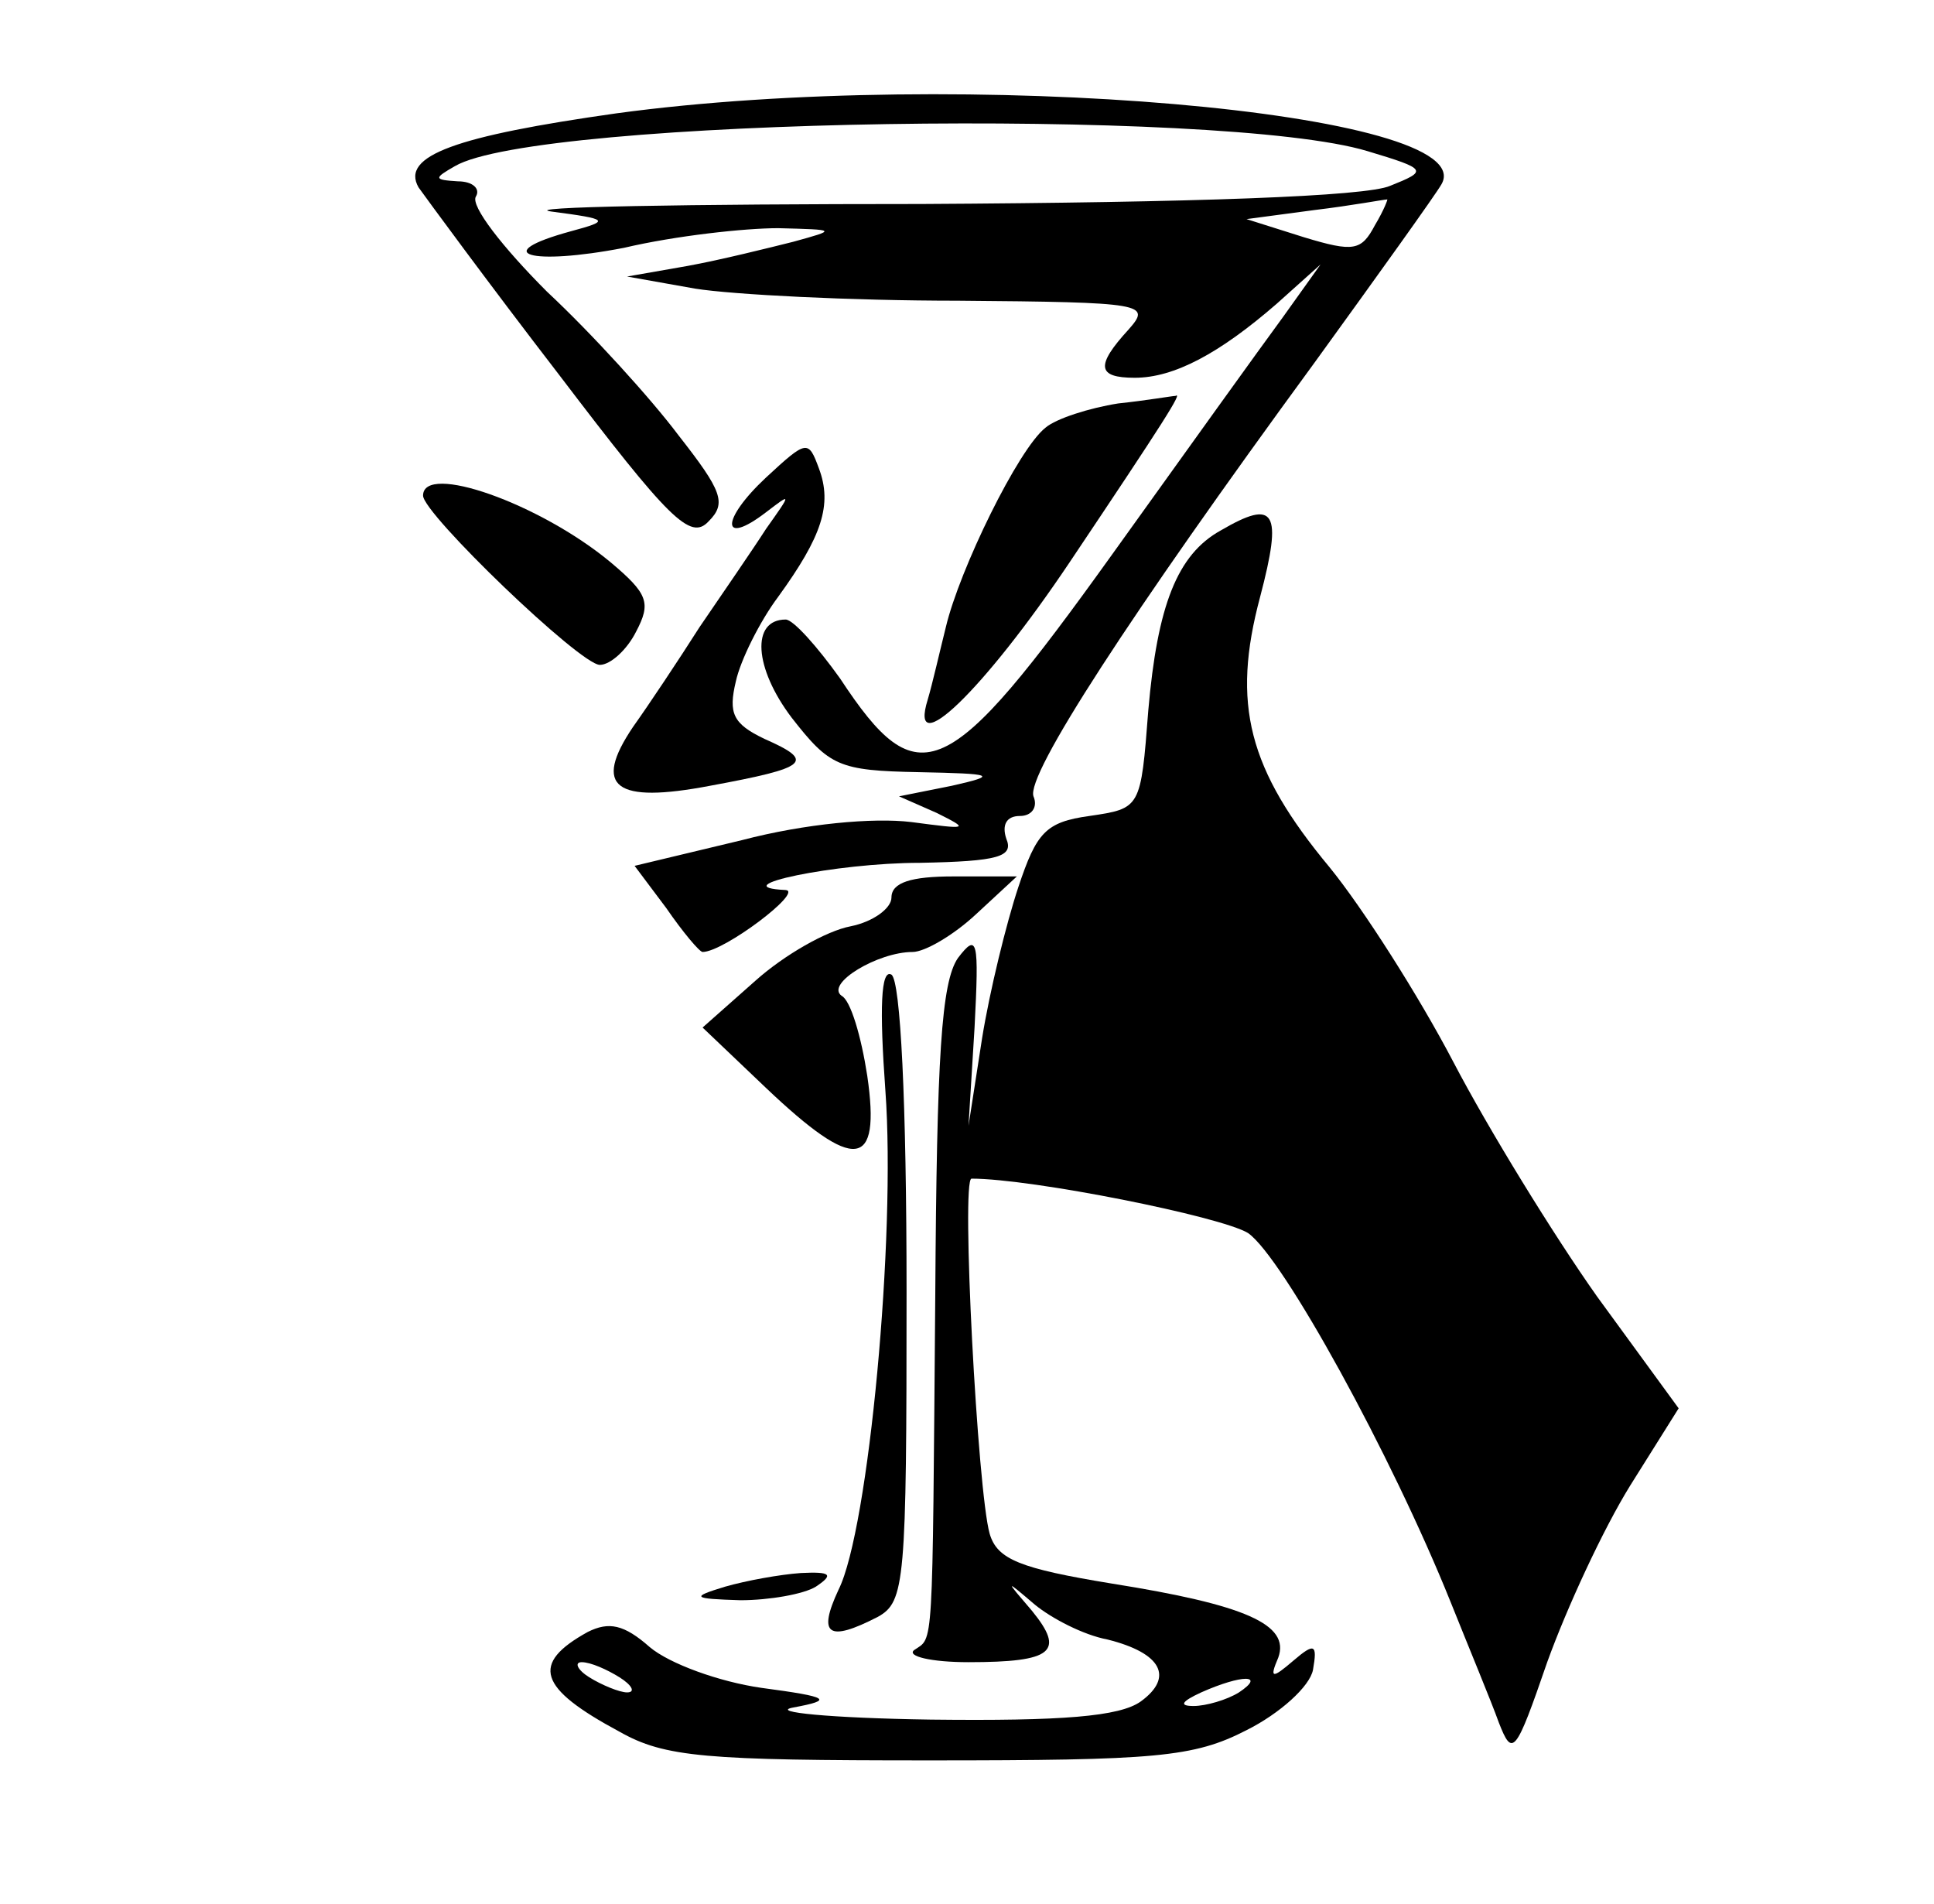 <?xml version="1.0" standalone="no"?>
<!DOCTYPE svg PUBLIC "-//W3C//DTD SVG 20010904//EN"
 "http://www.w3.org/TR/2001/REC-SVG-20010904/DTD/svg10.dtd">
<svg version="1.0" xmlns="http://www.w3.org/2000/svg"
 width="128pt" height="126pt" viewBox="0 0 128 126"
 preserveAspectRatio="xMidYMid meet">

<g transform="translate(0,126) scale(0.1,-0.1)"
fill="#000000" stroke="none">
<path d="M408 1185 c-106 -15 -143 -28 -131 -49 5 -7 46 -63 93 -124 73 -96
87 -110 99 -97 12 12 9 20 -20 57 -18 24 -57 67 -87 95 -29 29 -51 57 -47 63
3 5 -2 10 -12 10 -16 1 -16 2 -2 10 54 32 508 39 604 10 40 -12 40 -13 15 -23
-16 -7 -129 -11 -310 -12 -157 0 -267 -2 -245 -5 38 -5 39 -6 13 -13 -55 -15
-27 -23 35 -11 34 8 80 13 102 13 39 -1 39 -1 10 -9 -16 -4 -48 -12 -70 -16
l-40 -7 45 -8 c25 -4 103 -8 174 -8 124 -1 128 -2 113 -19 -22 -24 -21 -32 4
-32 26 0 56 16 94 49 l29 26 -25 -35 c-14 -19 -65 -90 -113 -157 -109 -152
-128 -161 -180 -82 -15 21 -31 39 -36 39 -23 0 -21 -32 4 -65 25 -32 31 -35
84 -36 50 -1 53 -2 22 -9 l-35 -7 25 -11 c22 -11 21 -11 -17 -6 -25 3 -70 -1
-112 -12 l-71 -17 21 -28 c11 -16 22 -29 24 -29 14 0 67 40 55 41 -43 2 33 18
89 18 52 1 62 4 57 16 -3 9 0 15 9 15 8 0 12 6 9 13 -5 14 63 119 186 287 42
58 80 111 84 118 28 48 -318 78 -546 47z m502 -74 c-9 -17 -14 -18 -47 -8
l-38 12 45 6 c25 3 46 7 48 7 1 1 -2 -7 -8 -17z"/>
<path d="M740 993 c-19 -3 -41 -10 -48 -16 -18 -14 -57 -94 -66 -132 -4 -16
-9 -38 -12 -48 -13 -42 37 6 94 91 63 94 75 113 70 110 -2 0 -19 -3 -38 -5z"/>
<path d="M507 944 c-30 -28 -30 -46 0 -23 17 13 17 13 0 -11 -9 -14 -29 -43
-44 -65 -14 -22 -34 -52 -44 -66 -27 -40 -12 -51 51 -39 65 12 70 16 36 31
-21 10 -24 17 -19 38 3 14 16 40 28 56 29 40 36 61 27 85 -7 19 -8 19 -35 -6z"/>
<path d="M280 932 c0 -12 104 -112 117 -112 7 0 18 10 24 22 10 19 8 25 -17
46 -47 39 -124 66 -124 44z"/>
<path d="M808 909 c-29 -16 -42 -50 -48 -119 -5 -65 -5 -65 -39 -70 -29 -4
-35 -11 -47 -47 -8 -24 -19 -69 -24 -100 l-9 -58 4 65 c3 58 2 63 -11 46 -11
-16 -14 -65 -15 -223 -2 -240 -1 -226 -14 -235 -5 -4 11 -8 36 -8 56 0 64 7
42 34 -18 21 -18 21 2 4 11 -9 32 -20 48 -23 36 -9 44 -25 22 -41 -14 -10 -52
-13 -139 -12 -67 1 -107 5 -91 8 27 5 24 7 -21 13 -28 4 -61 16 -74 27 -17 15
-27 17 -41 10 -38 -21 -33 -37 21 -66 30 -17 57 -19 205 -19 150 0 175 2 210
20 22 11 42 29 44 40 3 17 1 18 -13 6 -14 -12 -16 -12 -10 2 8 22 -22 35 -110
49 -61 10 -76 16 -81 33 -8 28 -19 235 -12 235 40 0 165 -25 183 -36 23 -16
95 -147 134 -244 12 -30 27 -66 32 -80 9 -23 11 -21 32 40 13 36 37 88 55 117
l32 51 -54 74 c-29 41 -72 111 -95 155 -23 44 -60 102 -82 129 -54 65 -65 108
-46 179 15 57 10 65 -26 44z m-398 -759 c8 -5 11 -10 5 -10 -5 0 -17 5 -25 10
-8 5 -10 10 -5 10 6 0 17 -5 25 -10z m410 -10 c-8 -5 -22 -9 -30 -9 -10 0 -8
3 5 9 27 12 43 12 25 0z"/>
<path d="M590 666 c0 -7 -12 -16 -27 -19 -16 -3 -44 -19 -63 -36 l-35 -31 42
-40 c59 -56 76 -54 67 8 -4 26 -11 50 -17 53 -11 8 24 29 47 29 8 0 27 11 42
25 l27 25 -42 0 c-28 0 -41 -4 -41 -14z"/>
<path d="M586 538 c7 -96 -11 -290 -31 -330 -14 -30 -7 -35 26 -18 18 10 19
23 19 215 0 126 -4 206 -10 210 -7 4 -8 -22 -4 -77z"/>
<path d="M480 210 c-23 -7 -22 -8 10 -9 19 0 42 4 50 9 12 8 10 10 -10 9 -14
-1 -36 -5 -50 -9z"/>
</g>
</svg>
